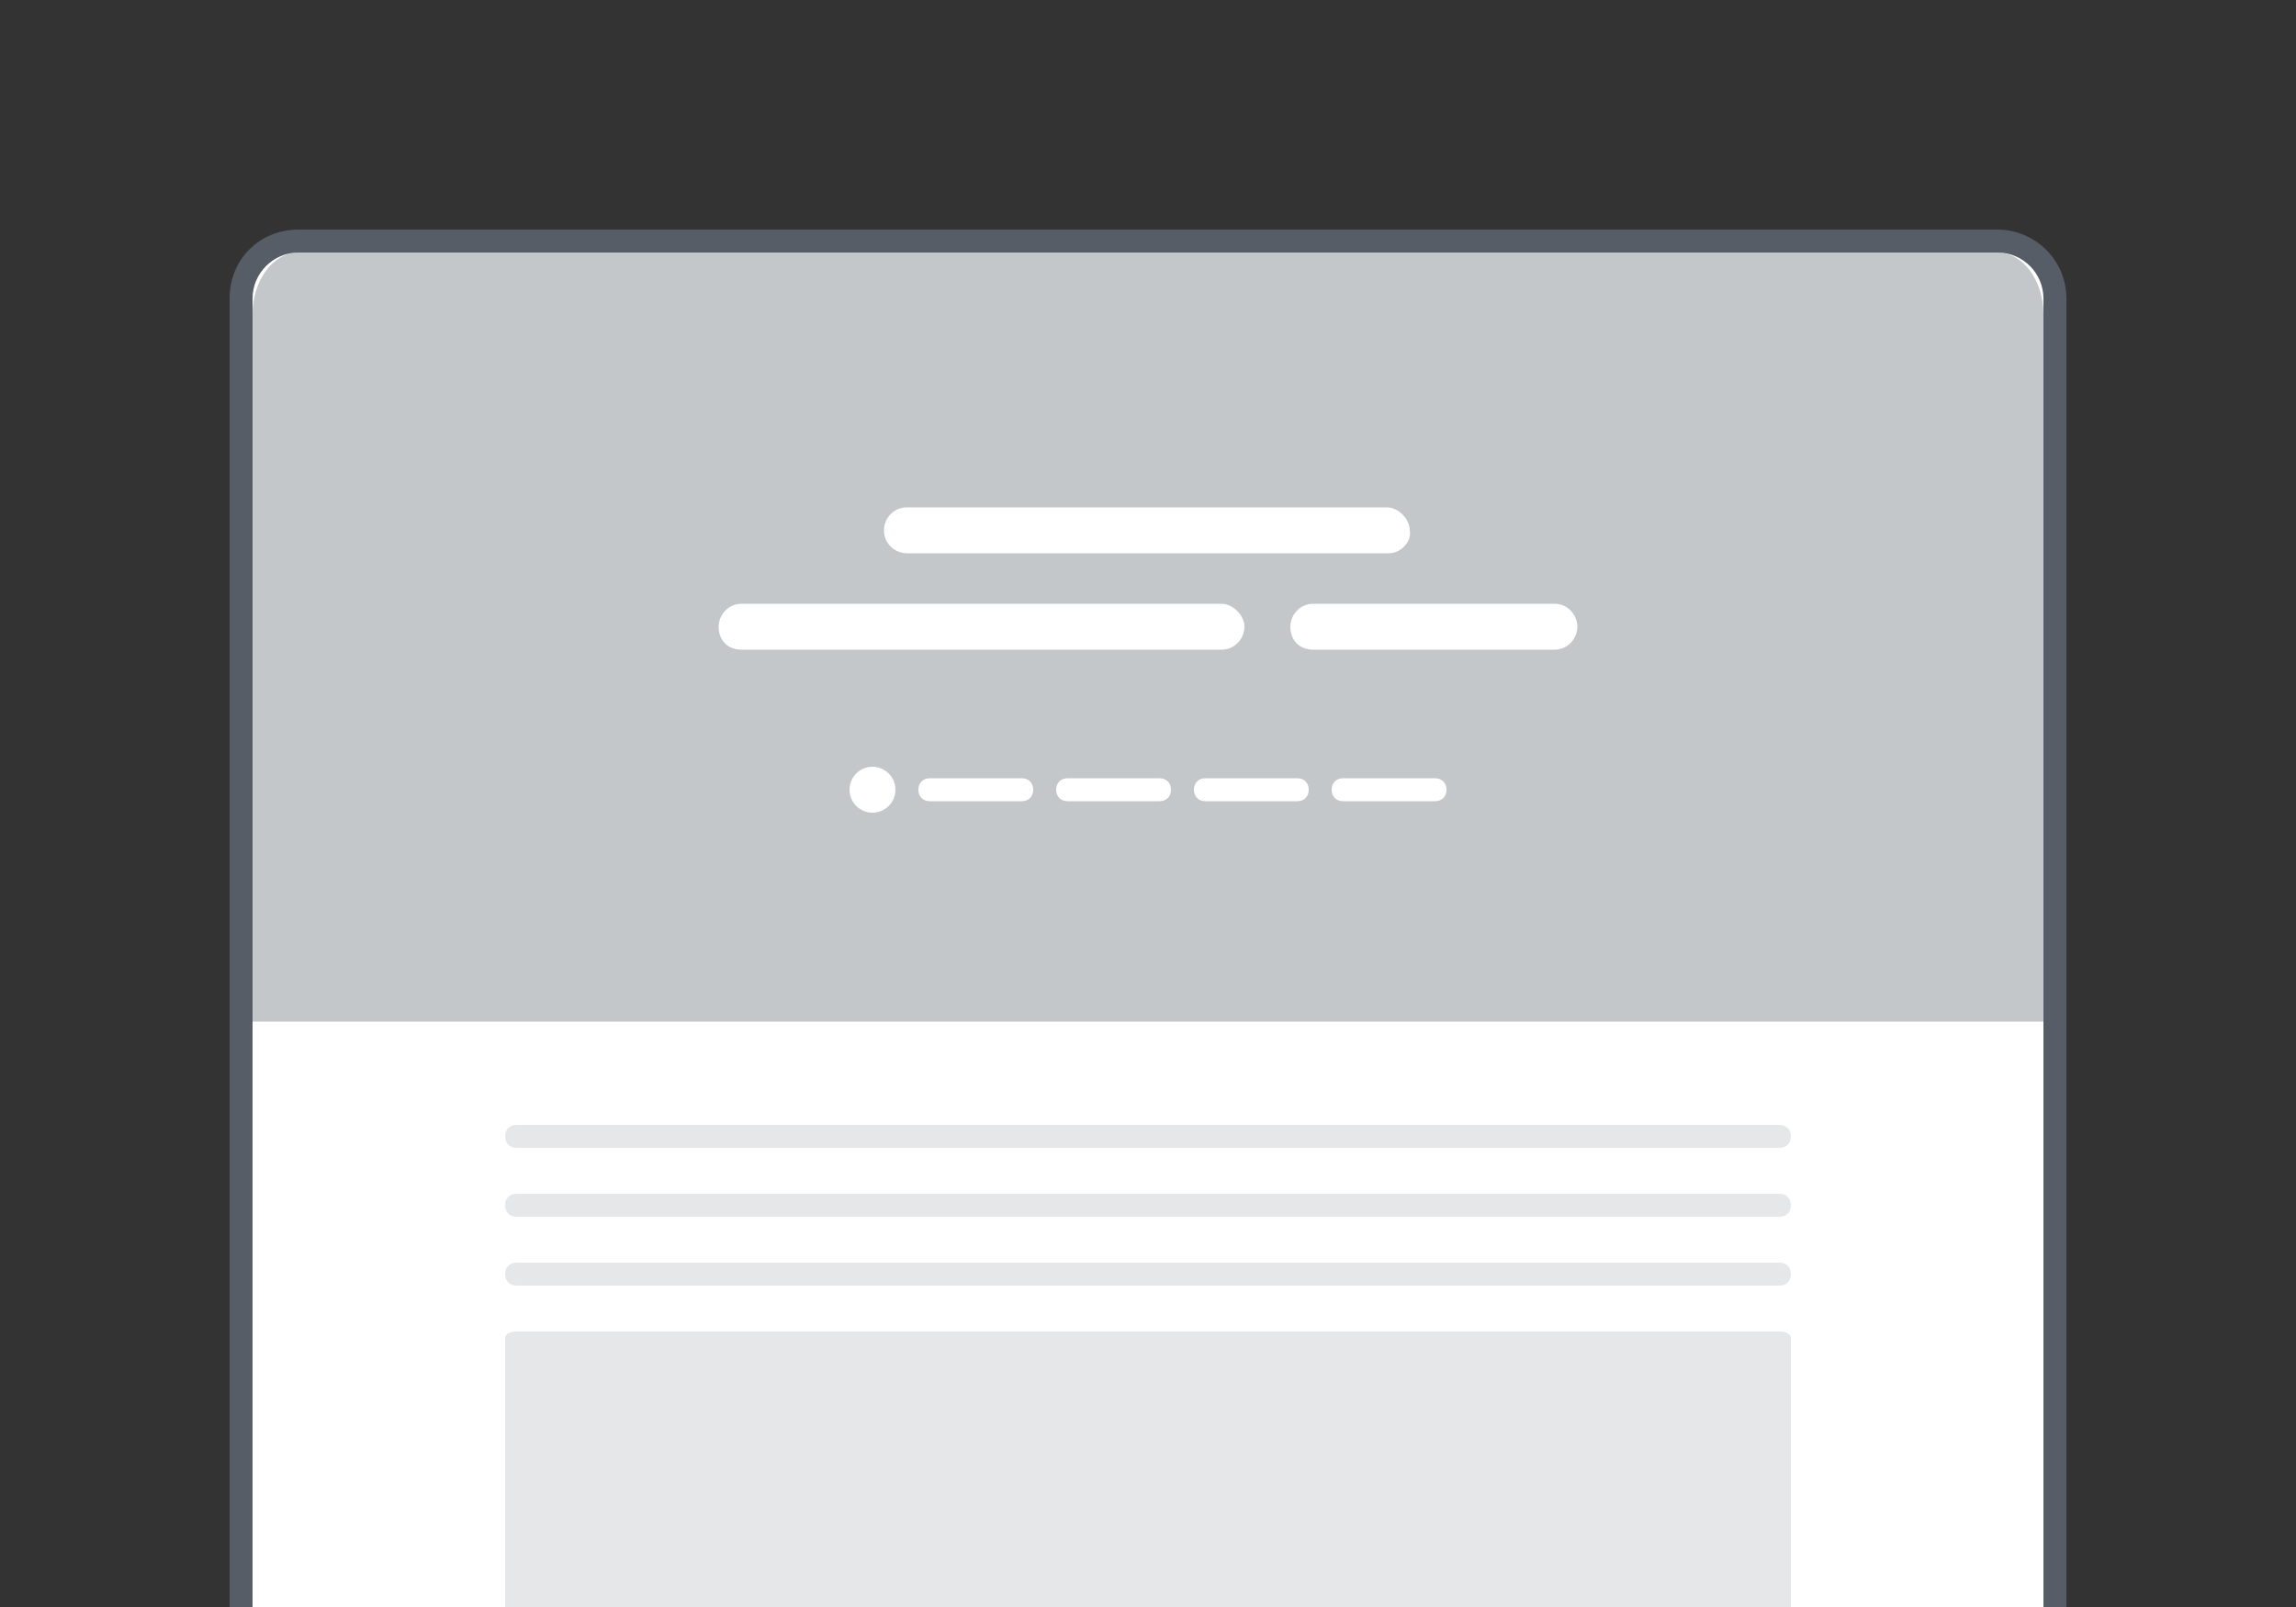 <svg version="1.1" id="Layer_1" xmlns="http://www.w3.org/2000/svg" x="0" y="0" viewBox="0 0 100 70" xml:space="preserve"><rect x="0" y="0" width="100" height="70" fill="#333333" stroke="none"/><style>.st0{fill:#fff}</style><path class="st0" d="M13 73.5c-1.4 0-2.5-1.1-2.5-2.5V13c0-1.4 1.1-2.5 2.5-2.5h74c1.4 0 2.5 1.1 2.5 2.5v58c0 1.4-1.1 2.5-2.5 2.5H13z"/><path d="M89 44.5H11V13.7c0-1.5.9-2.7 2-2.7h74c1.1 0 2 1.2 2 2.7v30.8z" fill="#c3c7ca"/><path d="M87 11c1.1 0 2 .9 2 2v58c0 1.1-.9 2-2 2H13c-1.1 0-2-.9-2-2V13c0-1.1.9-2 2-2h74m0-1H13c-1.7 0-3 1.3-3 3v58c0 1.7 1.3 3 3 3h74c1.6 0 3-1.3 3-3V13c0-1.7-1.4-3-3-3z" fill="#565d66"/><path d="M77.5 50h-55c-.3 0-.5-.2-.5-.5s.2-.5.5-.5h55c.3 0 .5.2.5.5s-.2.5-.5.5zm0 3h-55c-.3 0-.5-.2-.5-.5s.2-.5.5-.5h55c.3 0 .5.2.5.5s-.2.5-.5.5zm0 3h-55c-.3 0-.5-.2-.5-.5s.2-.5.5-.5h55c.3 0 .5.2.5.5s-.2.5-.5.5zm0 17h-55c-.3 0-.5-.1-.5-.3V58.3c0-.2.2-.3.5-.3h55c.3 0 .5.1.5.3v14.3c0 .3-.2.4-.5.4z" fill="#e6e7e8"/><path class="st0" d="M60.5 24.1h-21c-.5 0-1-.4-1-1 0-.5.4-1 1-1h20.9c.5 0 1 .5 1 1 .1.5-.4 1-.9 1zm-7.3 4.2H32.3c-.6 0-1-.4-1-1 0-.5.4-1 1-1h20.9c.5 0 1 .5 1 1s-.4 1-1 1zm14.5 0H57.2c-.6 0-1-.4-1-1 0-.5.4-1 1-1h10.5c.6 0 1 .5 1 1s-.4 1-1 1z"/><circle class="st0" cx="38" cy="34.4" r="1"/><path class="st0" d="M44.5 34.9h-4c-.3 0-.5-.2-.5-.5s.2-.5.5-.5h4c.3 0 .5.2.5.5s-.2.5-.5.5zm6 0h-4c-.3 0-.5-.2-.5-.5s.2-.5.5-.5h4c.3 0 .5.2.5.5s-.2.5-.5.5zm6 0h-4c-.3 0-.5-.2-.5-.5s.2-.5.5-.5h4c.3 0 .5.2.5.5s-.2.5-.5.5zm6 0h-4c-.3 0-.5-.2-.5-.5s.2-.5.5-.5h4c.3 0 .5.2.5.5s-.2.5-.5.5z"/></svg>